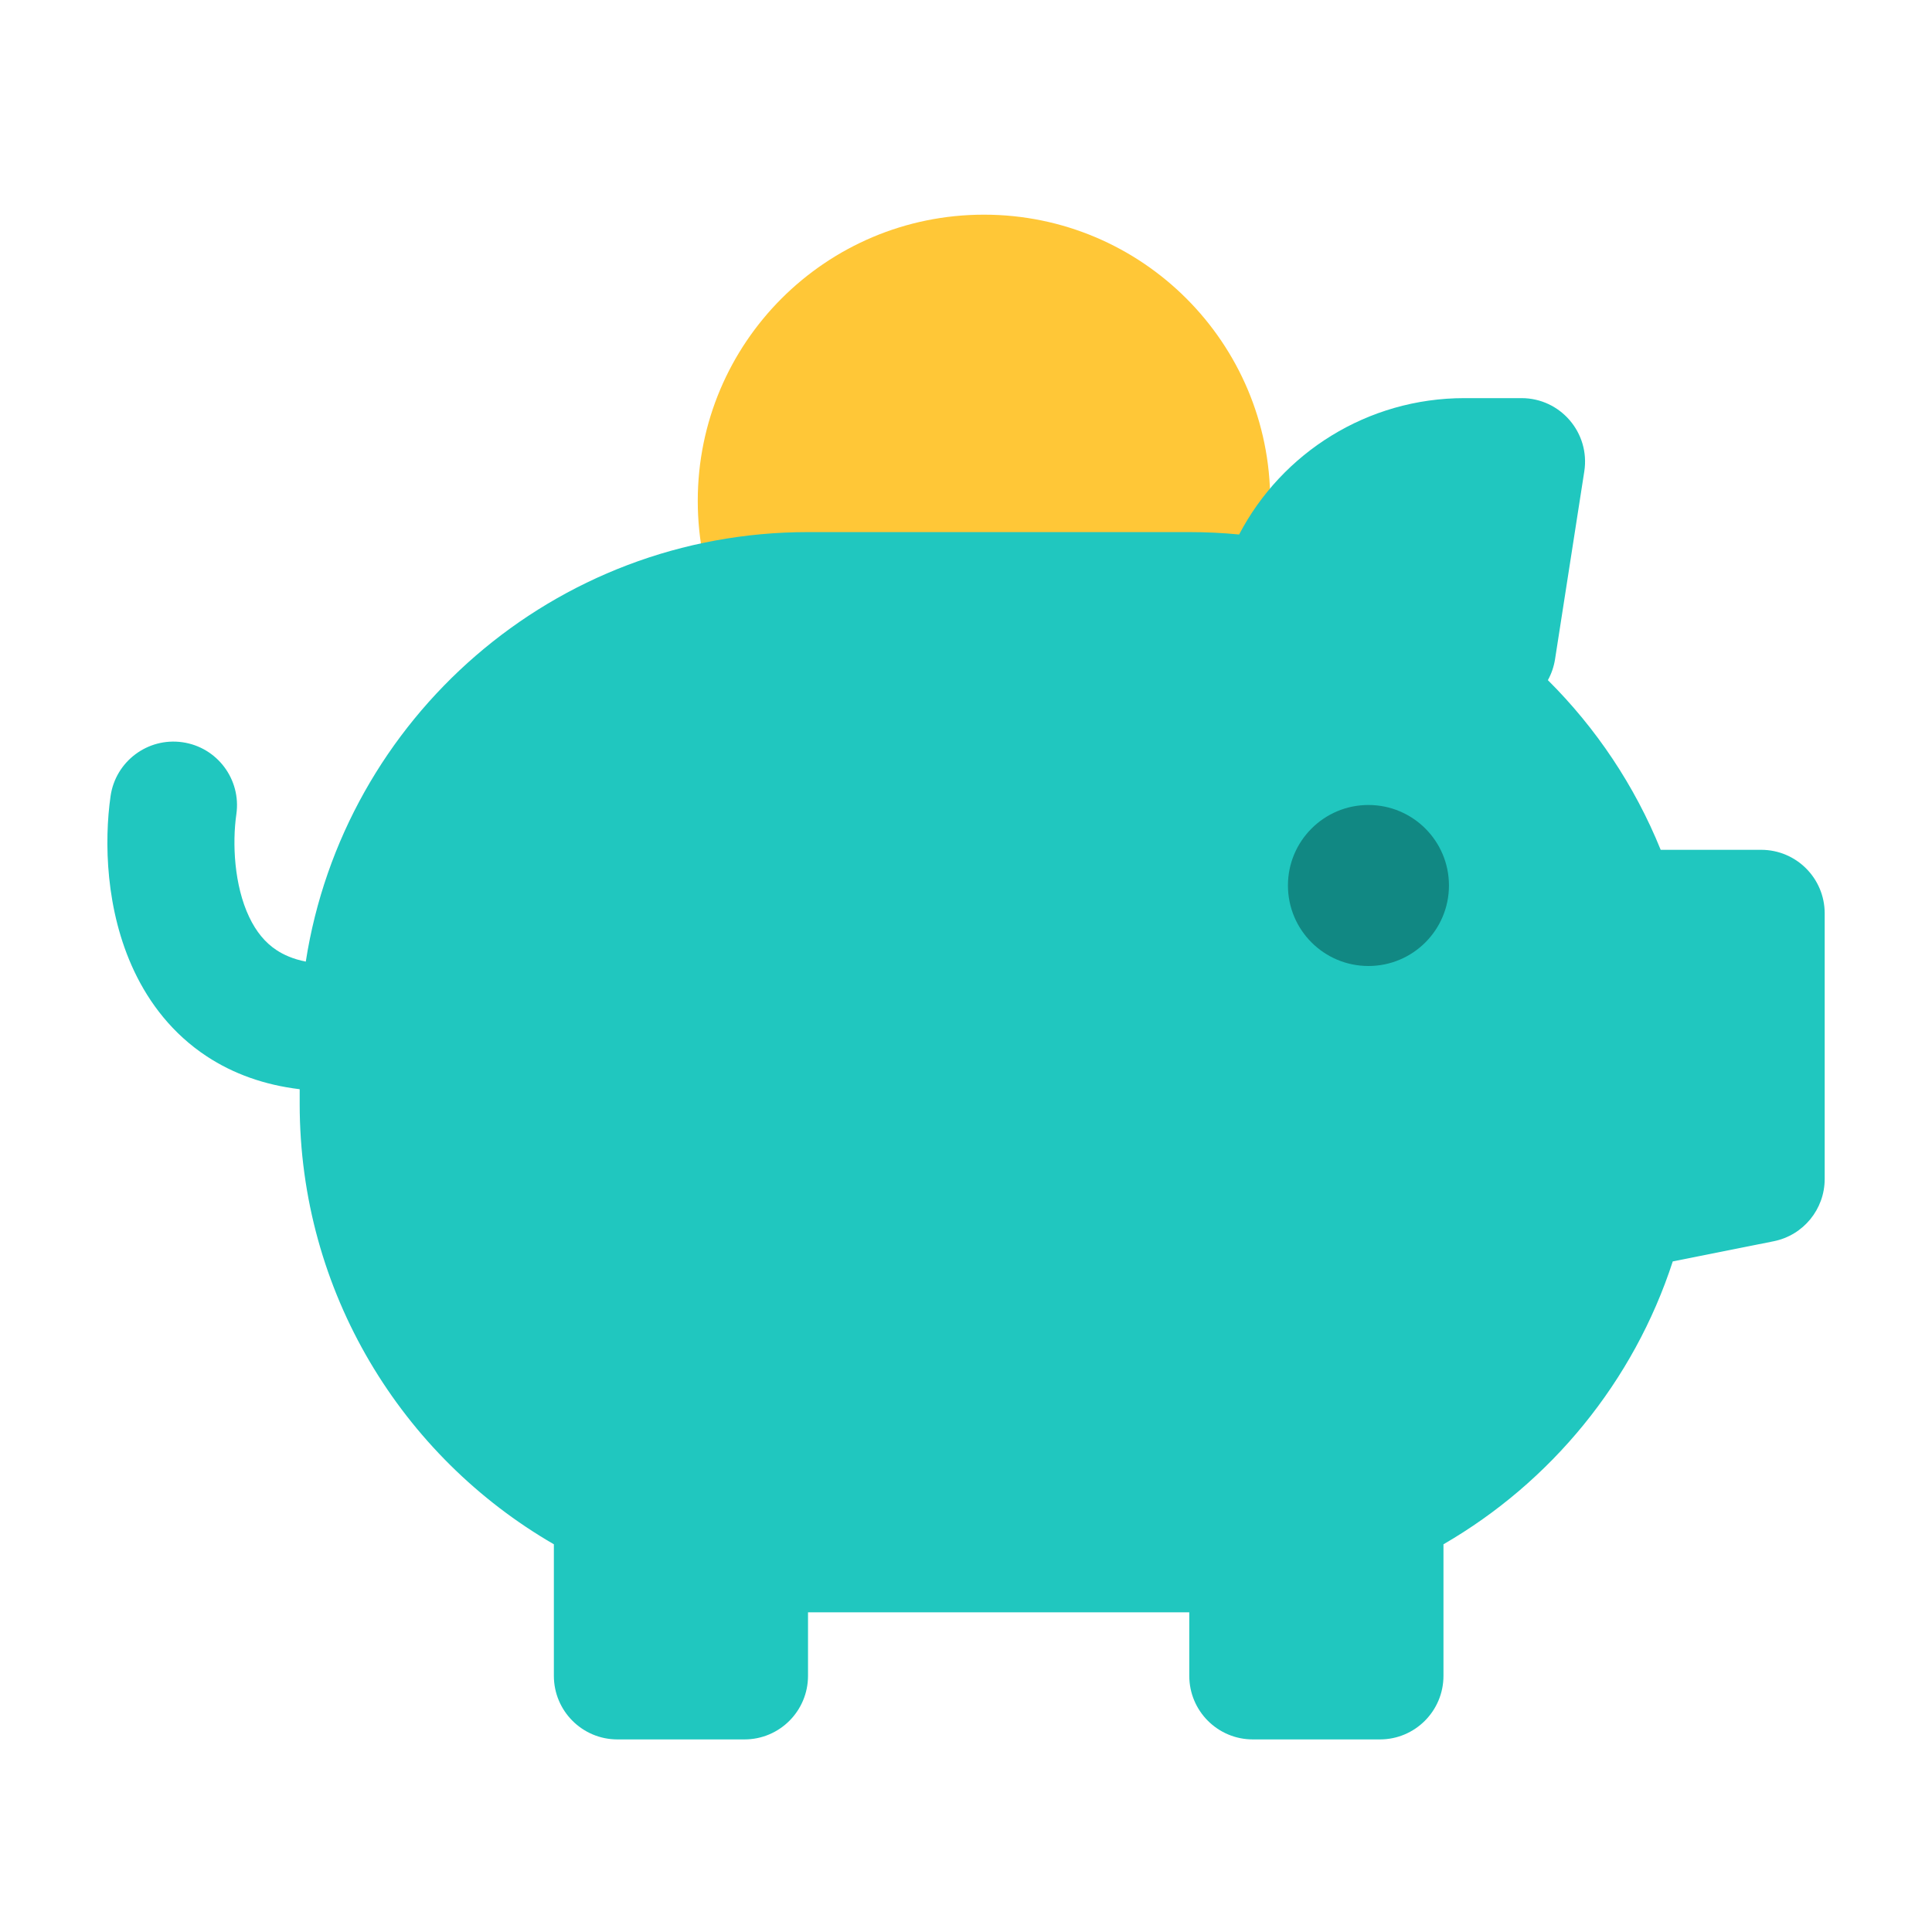 <svg width="44" height="44" viewBox="0 0 44 44" fill="none" xmlns="http://www.w3.org/2000/svg">
<path d="M28.928 11.407C28.928 15.007 26.009 17.926 22.409 17.926C18.809 17.926 15.891 15.007 15.891 11.407C15.891 7.807 18.809 4.889 22.409 4.889C26.009 4.889 28.928 7.807 28.928 11.407Z" fill="#FFC737"/>
<path fill-rule="evenodd" clip-rule="evenodd" d="M35.252 15.49C36.35 16.582 37.23 17.894 37.821 19.354H40.109C40.909 19.354 41.556 20.002 41.556 20.801V26.85C41.556 27.54 41.07 28.134 40.393 28.269L38.096 28.728C37.206 31.465 35.323 33.753 32.874 35.17V38.166C32.874 38.966 32.226 39.614 31.427 39.614H28.532C27.733 39.614 27.085 38.966 27.085 38.166L27.085 36.719H18.402H18.402V38.166C18.402 38.966 17.754 39.614 16.955 39.614H14.061C13.262 39.614 12.614 38.966 12.614 38.166V35.17C9.153 33.169 6.825 29.427 6.825 25.142V24.806C6.024 24.71 5.314 24.456 4.708 24.057C3.925 23.541 3.4 22.842 3.059 22.123C2.398 20.729 2.372 19.152 2.518 18.132C2.631 17.341 3.364 16.791 4.155 16.904C4.946 17.017 5.496 17.75 5.383 18.542C5.287 19.21 5.334 20.166 5.674 20.882C5.833 21.218 6.04 21.469 6.299 21.639C6.459 21.744 6.672 21.842 6.964 21.9C7.826 16.358 12.619 12.118 18.402 12.118H27.085C27.468 12.118 27.847 12.136 28.22 12.173C29.197 10.305 31.15 9.067 33.35 9.067H34.651C35.54 9.067 36.218 9.86 36.081 10.737L35.415 15.014C35.388 15.185 35.332 15.345 35.252 15.49Z" fill="#20C7BF"/>
<path d="M32.999 20.166C32.999 21.179 32.178 22 31.165 22C30.153 22 29.332 21.179 29.332 20.166C29.332 19.154 30.153 18.333 31.165 18.333C32.178 18.333 32.999 19.154 32.999 20.166Z" fill="#118883"/>
</svg>
